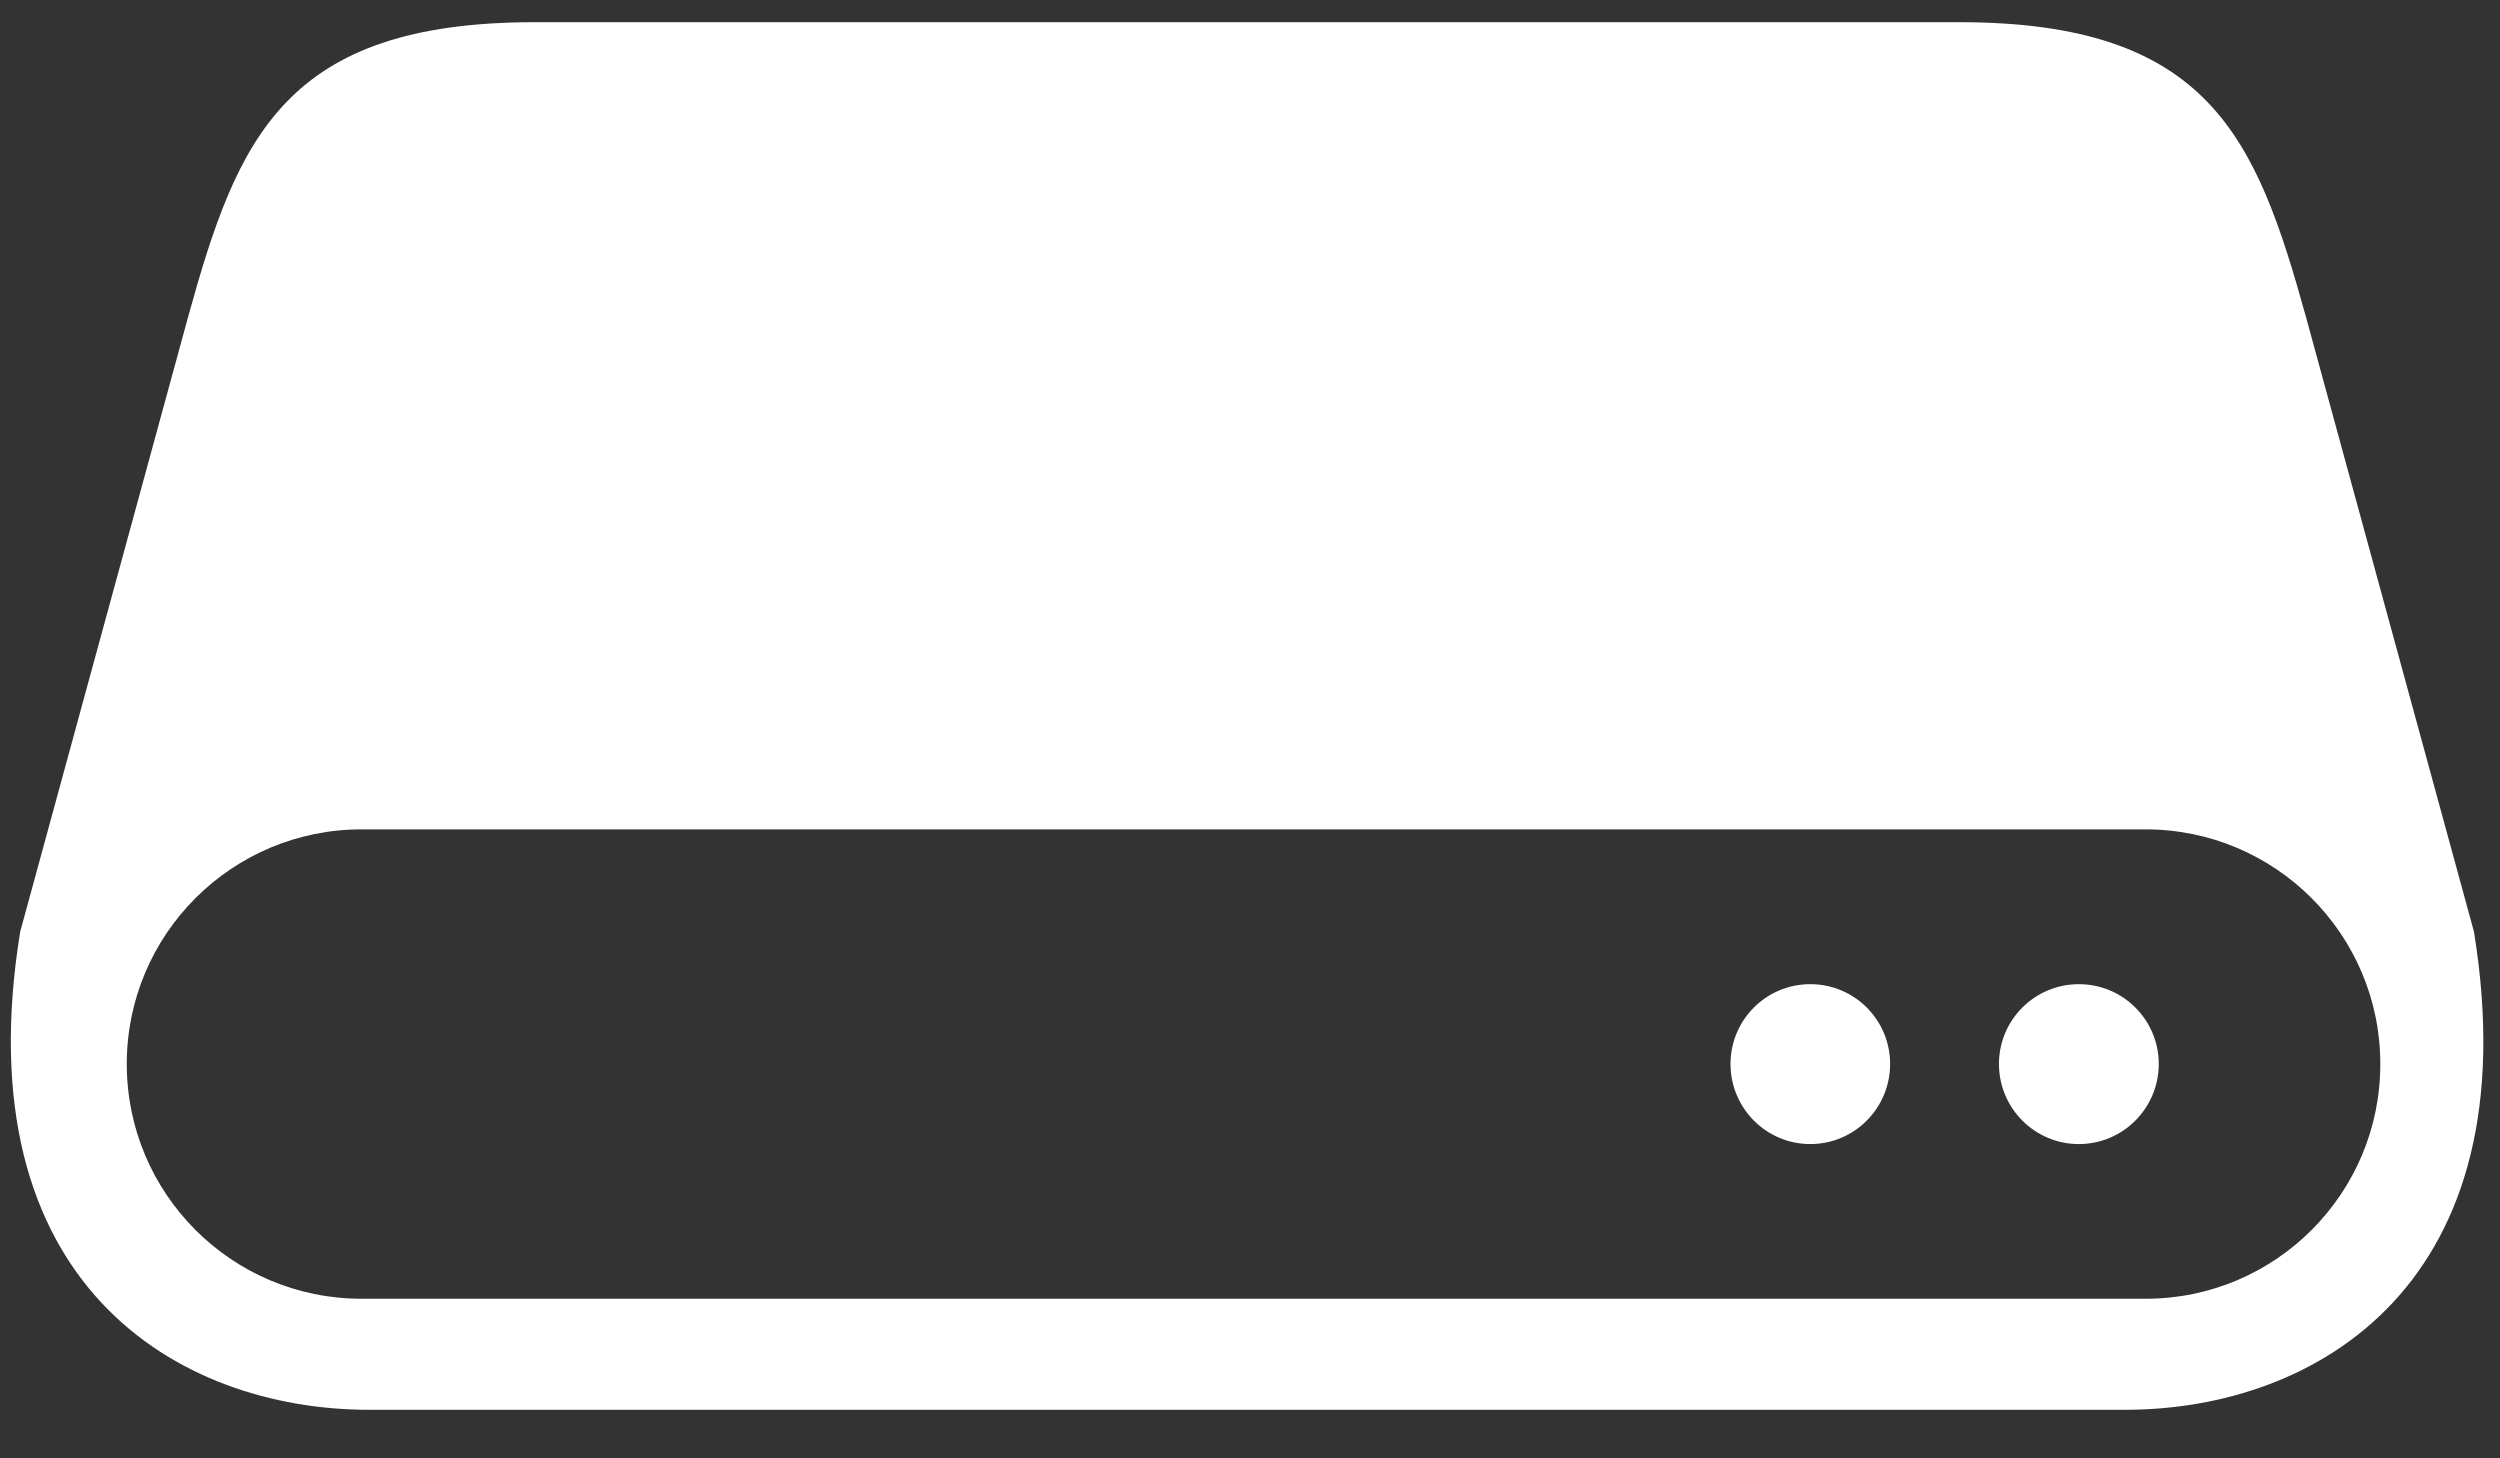 <?xml version="1.0" encoding="UTF-8" standalone="no"?>
<svg width="24px" height="14px" viewBox="0 0 24 14" version="1.1" xmlns="http://www.w3.org/2000/svg" xmlns:xlink="http://www.w3.org/1999/xlink">
    <rect x="0" y="0" width="24" height="14" fill="#333333" stroke="none"/>
    <!-- Generator: sketchtool 3.8.2 (29753) - http://www.bohemiancoding.com/sketch -->
    <title>E2294427-EE3D-4F8A-92E2-422185B2F088</title>
    <desc>Created with sketchtool.</desc>
    <defs></defs>
    <g id="Page-1" stroke="none" stroke-width="1" fill="none" fill-rule="evenodd">
        <g id="Camera" transform="translate(-20, -368)" fill="#FFFFFF">
            <g id="Sidebar" transform="translate(0, -1)">
                <g id="Menu" transform="translate(0, 201)">
                    <g id="File-System" transform="translate(0, 150)">
                        <g id="Group-2" transform="translate(20, 18)">
                            <path d="M19.957,9.448 C19.533,9.448 19.19,9.791 19.19,10.214 C19.19,10.638 19.533,10.983 19.957,10.983 C20.381,10.983 20.724,10.638 20.724,10.214 C20.724,9.791 20.381,9.448 19.957,9.448 L19.957,9.448 Z" id="Shape"></path>
                            <path d="M23.75,8.944 L22.133,3.027 C21.659,1.324 21.21,0.213 18.808,0.213 L16.129,0.213 L7.813,0.213 L5.134,0.213 C2.733,0.213 2.282,1.324 1.81,3.027 L0.194,8.944 C-0.354,12.323 1.706,13.534 3.542,13.534 L8.275,13.534 L15.667,13.534 L20.401,13.534 C22.238,13.534 24.299,12.323 23.75,8.944 L23.75,8.944 Z M3.47,12.468 C2.225,12.468 1.217,11.459 1.217,10.214 C1.217,8.971 2.225,7.962 3.47,7.962 L3.953,7.962 L4.596,7.962 L5.195,7.962 L5.837,7.962 L6.437,7.962 L7.079,7.962 L7.678,7.962 L8.321,7.962 L20.598,7.962 C21.842,7.962 22.851,8.971 22.851,10.214 C22.852,11.459 21.842,12.468 20.599,12.468 L3.47,12.468 Z" id="Shape"></path>
                            <path d="M17.379,9.448 C16.955,9.448 16.613,9.791 16.613,10.214 C16.613,10.638 16.955,10.983 17.379,10.983 C17.803,10.983 18.145,10.638 18.145,10.214 C18.145,9.791 17.803,9.448 17.379,9.448 L17.379,9.448 Z" id="Shape"></path>
                        </g>
                    </g>
                </g>
            </g>
        </g>
    </g>
</svg>